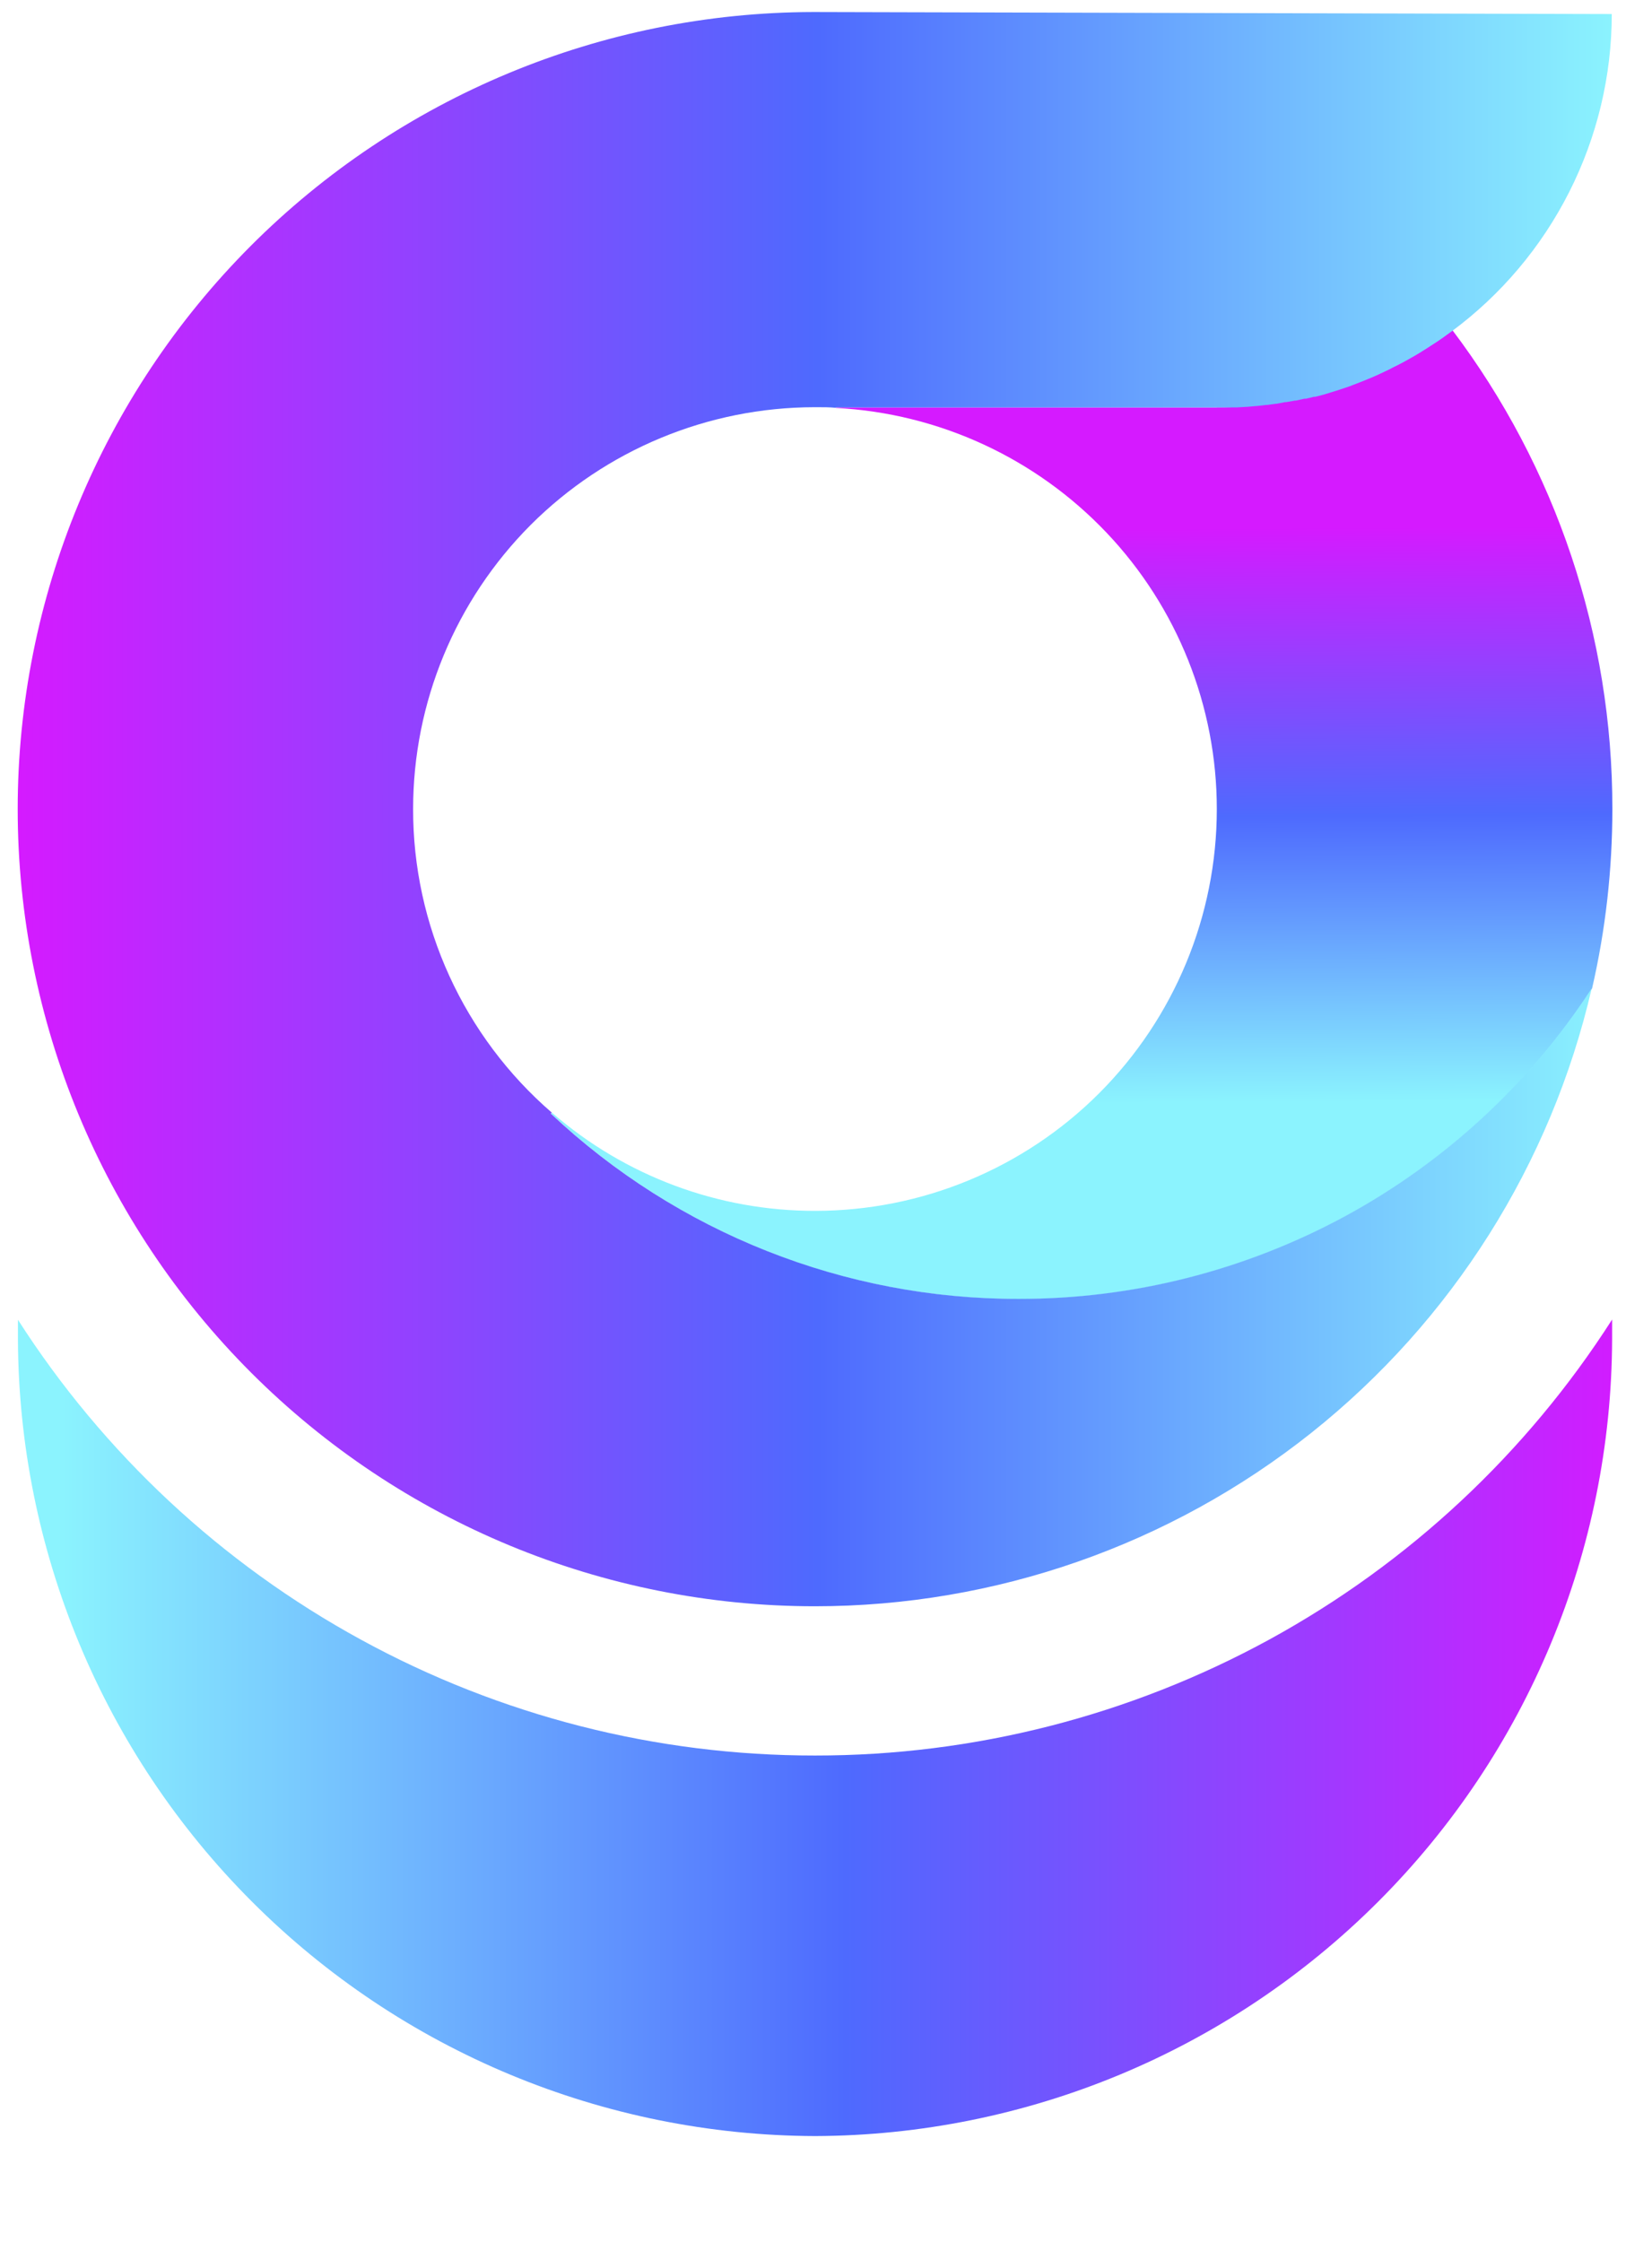 <svg width="14" height="19" viewBox="0 0 14 19" fill="none" xmlns="http://www.w3.org/2000/svg">
<path d="M10.311 3.453H7.084V3.457C7.956 3.503 8.776 3.881 9.377 4.514C9.977 5.146 10.312 5.985 10.312 6.857C10.312 7.76 9.953 8.626 9.315 9.265C8.677 9.903 7.811 10.262 6.908 10.262C6.089 10.263 5.298 9.968 4.679 9.431L4.67 9.439C5.743 10.45 7.163 11.012 8.637 11.01C9.602 11.011 10.551 10.77 11.399 10.31C12.246 9.851 12.966 9.187 13.492 8.378C13.607 7.879 13.664 7.369 13.664 6.857C13.666 5.39 13.189 3.962 12.304 2.792C11.729 3.221 11.03 3.453 10.313 3.452" fill="url(#paint0_linear_955_2623)"/>
<path d="M6.906 0.102H6.889C5.1 0.106 3.386 0.82 2.123 2.086C0.86 3.353 0.15 5.069 0.15 6.857C0.15 8.649 0.862 10.367 2.129 11.634C3.396 12.901 5.114 13.613 6.906 13.613C8.434 13.613 9.916 13.095 11.112 12.144C12.307 11.193 13.145 9.865 13.489 8.376C12.963 9.185 12.244 9.849 11.396 10.309C10.548 10.768 9.599 11.009 8.635 11.008C7.16 11.011 5.741 10.448 4.667 9.437L4.677 9.43C4.307 9.11 4.011 8.715 3.808 8.271C3.605 7.827 3.5 7.344 3.501 6.856C3.501 5.953 3.86 5.088 4.497 4.449C5.135 3.811 6.001 3.452 6.903 3.451H6.923C6.977 3.451 7.03 3.451 7.083 3.456V3.453H10.4H10.48L10.561 3.448H10.569L10.646 3.441H10.651L10.729 3.432H10.739L10.812 3.422H10.818L10.891 3.408H10.901L10.974 3.395H10.982L11.055 3.379H11.068L11.134 3.363H11.146L11.219 3.344L11.232 3.34L11.294 3.321L11.31 3.316L11.375 3.295L11.39 3.29L11.448 3.27L11.465 3.263L11.525 3.24L11.545 3.232L11.599 3.21L11.619 3.202L11.674 3.178L11.697 3.167L11.748 3.143L11.769 3.133L11.817 3.108L11.846 3.094L11.892 3.07L11.914 3.058L11.96 3.032L11.988 3.016L12.032 2.99L12.054 2.976L12.097 2.949L12.126 2.93L12.168 2.903L12.192 2.887L12.231 2.86L12.261 2.838L12.3 2.81L12.337 2.859L12.3 2.81C12.721 2.499 13.063 2.093 13.299 1.626C13.535 1.159 13.659 0.643 13.659 0.119L6.906 0.102Z" fill="url(#paint1_linear_955_2623)"/>
<path d="M6.907 14.878C5.561 14.879 4.237 14.541 3.057 13.895C1.877 13.25 0.878 12.318 0.152 11.185V11.348C0.158 13.138 0.871 14.853 2.137 16.118C3.402 17.384 5.117 18.097 6.907 18.103C8.697 18.097 10.412 17.384 11.678 16.118C12.944 14.853 13.657 13.138 13.662 11.348V11.183C12.937 12.316 11.938 13.249 10.757 13.895C9.577 14.54 8.252 14.879 6.907 14.878Z" fill="url(#paint2_linear_955_2623)"/>
<defs>
<linearGradient id="paint0_linear_955_2623" x1="9.14" y1="4.485" x2="9.17" y2="9.35" gradientUnits="userSpaceOnUse">
<stop stop-color="#D51AFF"/>
<stop offset="0.502" stop-color="#4E6AFE"/>
<stop offset="1" stop-color="#8BF3FE"/>
</linearGradient>
<linearGradient id="paint1_linear_955_2623" x1="0.15" y1="6.857" x2="13.659" y2="6.857" gradientUnits="userSpaceOnUse">
<stop stop-color="#D51AFF"/>
<stop offset="0.502" stop-color="#4E6AFE"/>
<stop offset="1" stop-color="#8BF3FE"/>
</linearGradient>
<linearGradient id="paint2_linear_955_2623" x1="13.865" y1="14.643" x2="0.531" y2="14.643" gradientUnits="userSpaceOnUse">
<stop stop-color="#D51AFF"/>
<stop offset="0.502" stop-color="#4E6AFE"/>
<stop offset="1" stop-color="#8BF3FE"/>
</linearGradient>
</defs>
</svg>
